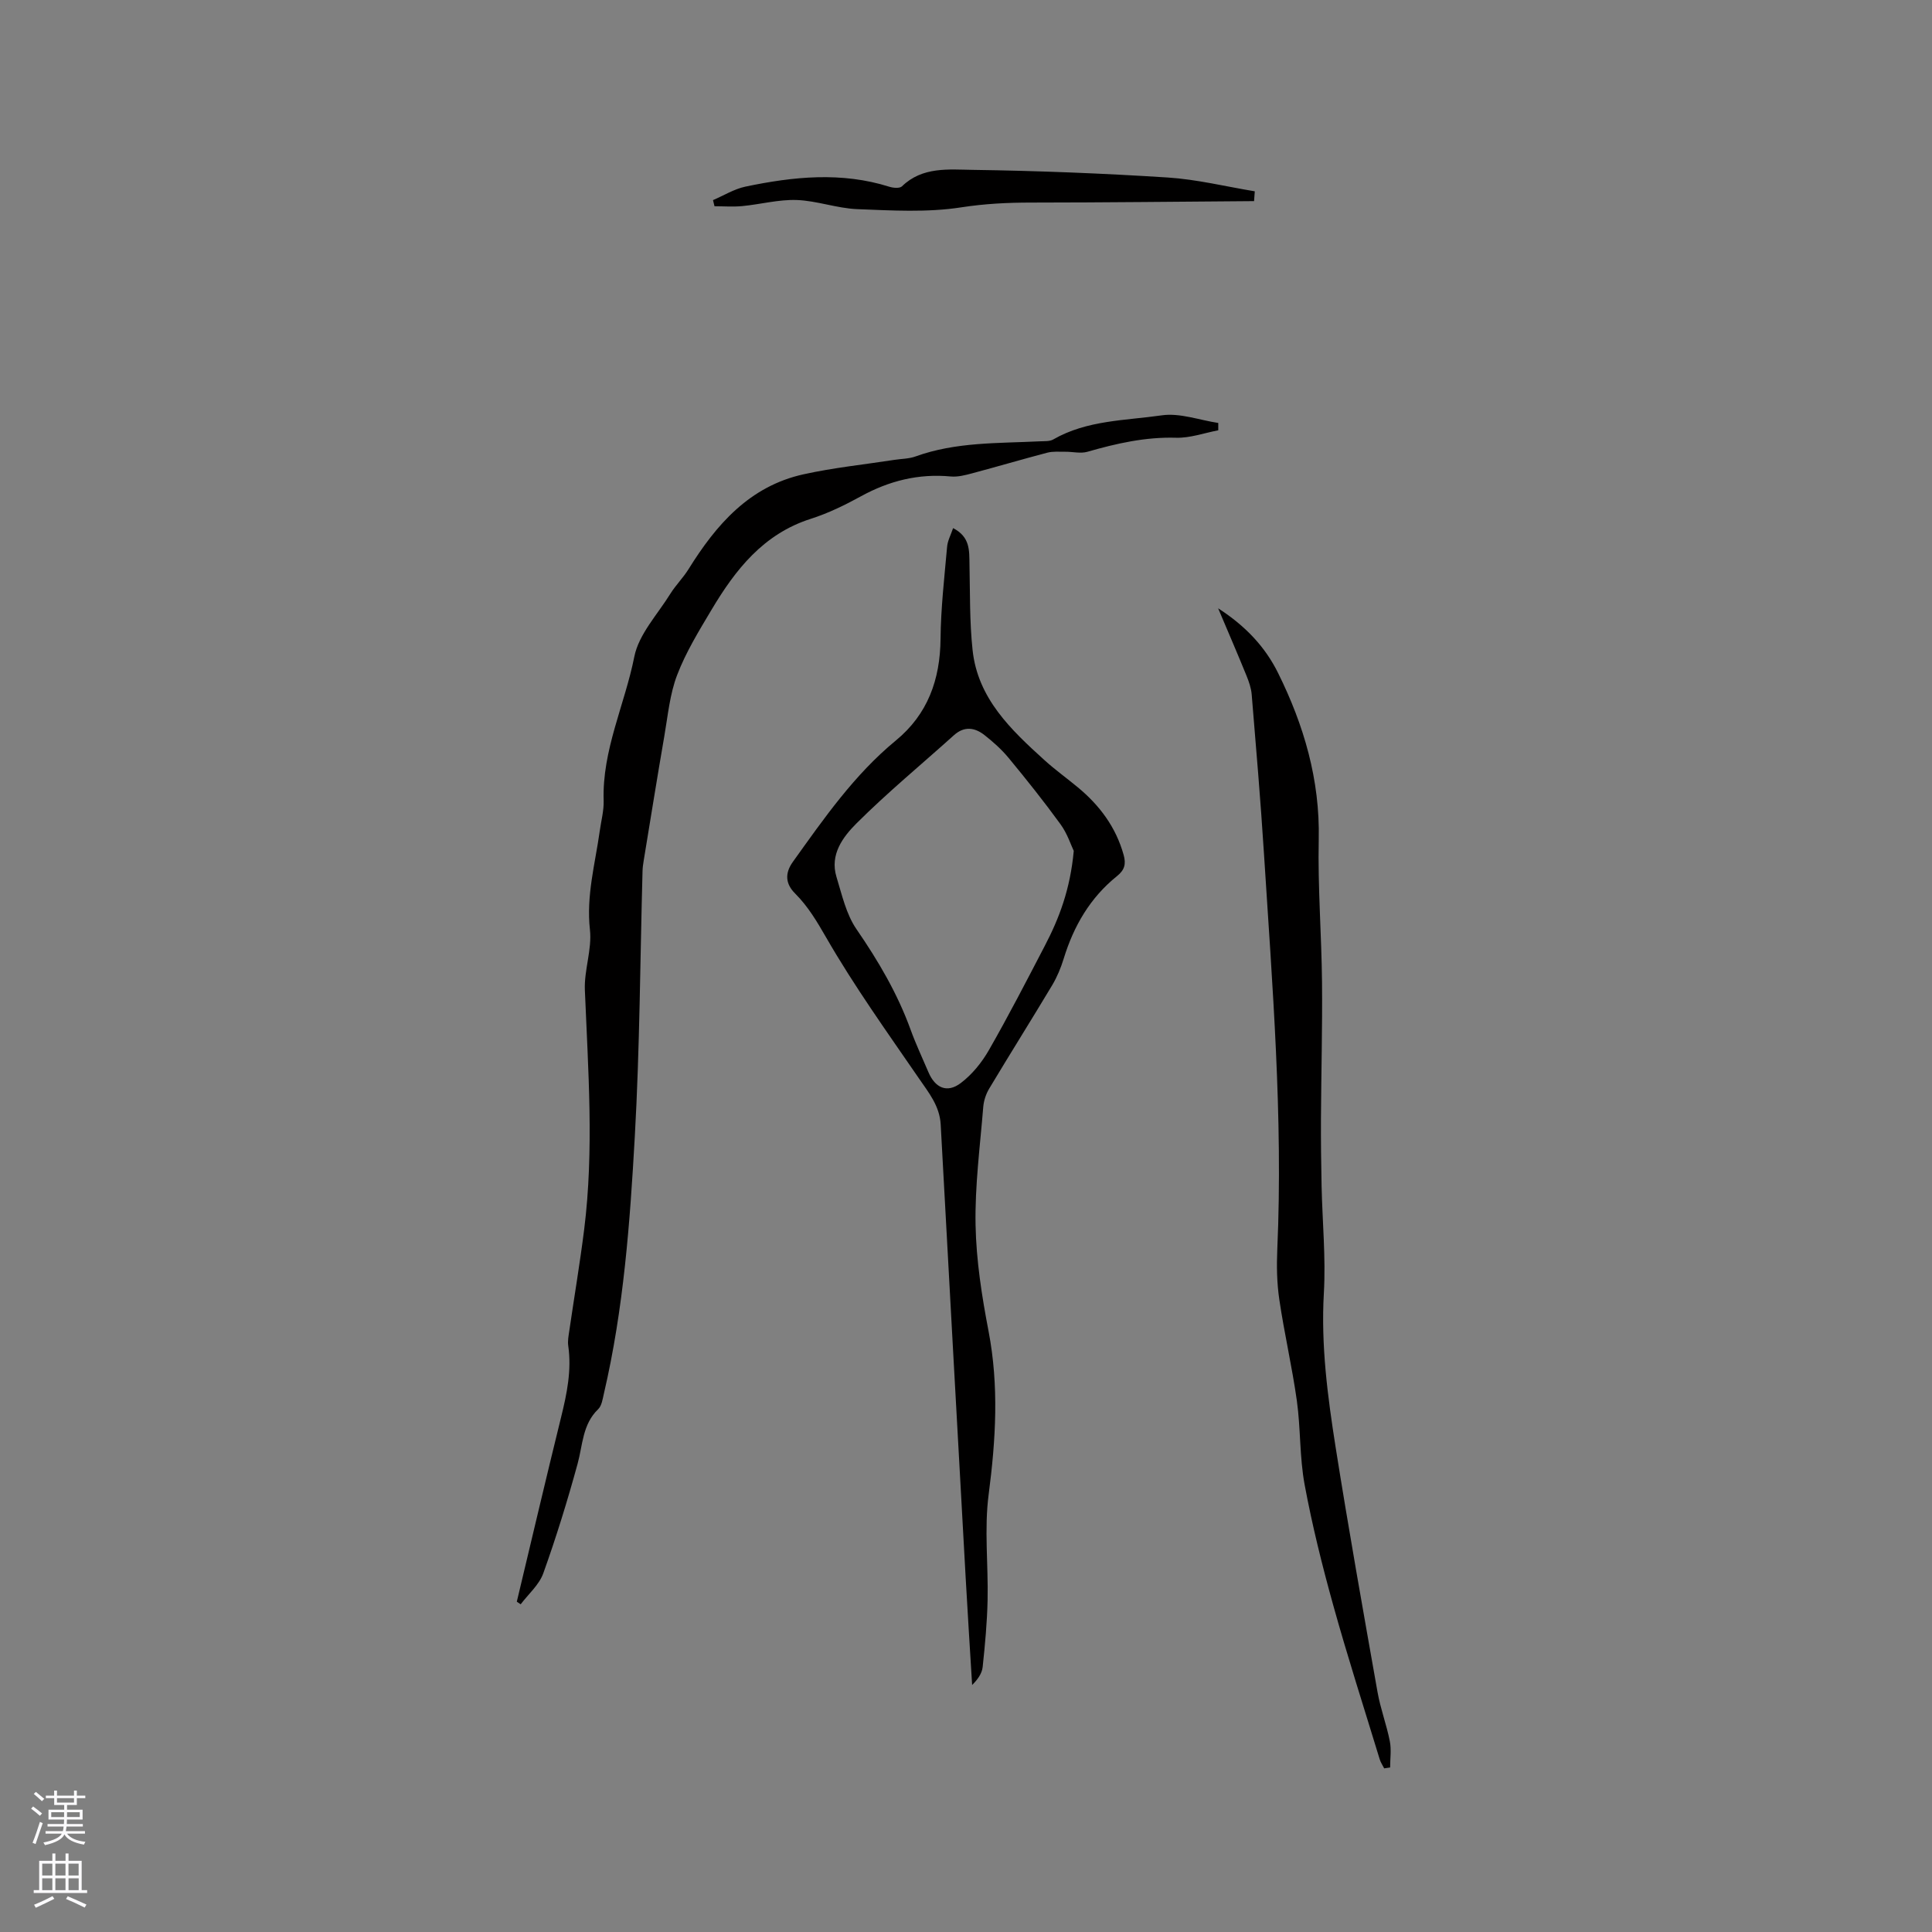 <svg enable-background="new 0 0 400 400" viewBox="0 0 400 400" xmlns="http://www.w3.org/2000/svg"><rect x="0" y="0" width="400" height="400" fill="#808080" stroke="none"/><g fill="#010000"><path d="m107 331.61c3.05-12.75 6.04-25.51 9.18-38.24 1.2-4.86 2.19-9.69 1.47-14.73-.15-1.02.07-2.1.22-3.14 1.02-6.99 2.2-13.97 3.08-20.98 2.06-16.5.81-33.02.14-49.54-.17-4.14 1.5-8.41 1.05-12.48-.79-7.05 1.08-13.66 2.03-20.44.29-2.1.87-4.21.81-6.29-.34-10.46 4.37-19.85 6.35-29.82.93-4.65 4.81-8.74 7.46-13.02 1.11-1.78 2.64-3.29 3.75-5.07 5.74-9.24 12.63-17.19 23.82-19.66 6.19-1.37 12.54-2.02 18.81-2.99 1.47-.23 3.02-.21 4.39-.71 8.35-3.02 17.08-2.7 25.73-3.13.94-.05 2.03.05 2.78-.39 6.97-4.01 14.9-3.9 22.47-4.99 3.74-.54 7.78.99 11.69 1.58v1.52c-2.91.55-5.83 1.62-8.72 1.54-6.36-.19-12.37 1.18-18.39 2.91-1.41.4-3.05-.03-4.58-.01-1.24.01-2.53-.11-3.7.19-5.22 1.37-10.4 2.9-15.62 4.29-1.42.38-2.94.77-4.37.64-6.66-.63-12.74.89-18.58 4.09-3.33 1.83-6.81 3.53-10.42 4.68-9.82 3.14-15.6 10.54-20.55 18.85-2.6 4.36-5.3 8.76-7.1 13.47-1.53 3.98-1.92 8.41-2.66 12.67-1.48 8.56-2.85 17.14-4.26 25.71-.12.73-.23 1.47-.25 2.21-.5 18.32-.57 36.67-1.6 54.96-1 17.85-2.31 35.73-6.4 53.24-.26 1.12-.44 2.51-1.19 3.23-3.26 3.15-3.18 7.39-4.26 11.32-2.09 7.63-4.43 15.21-7.1 22.66-.86 2.39-3.08 4.29-4.68 6.41-.27-.2-.54-.37-.8-.54z"/><path d="m197.33 109.34c3.57 1.85 3.33 4.67 3.39 7.45.13 5.93.01 11.89.64 17.77 1.06 10.04 7.95 16.54 14.92 22.85 2.2 1.99 4.62 3.73 6.9 5.62 4.51 3.74 7.87 8.25 9.46 13.98.51 1.84.23 3.09-1.38 4.38-5.54 4.45-8.96 10.32-11.03 17.08-.58 1.89-1.36 3.78-2.37 5.48-4.3 7.18-8.76 14.26-13.06 21.44-.67 1.12-1.13 2.51-1.23 3.81-.66 8.13-1.74 16.29-1.59 24.42.14 7.35 1.3 14.75 2.69 21.99 2.17 11.32 1.5 22.47.02 33.81-.94 7.17-.06 14.57-.22 21.86-.1 4.62-.53 9.25-1.02 13.85-.14 1.34-1.03 2.6-2.18 3.73-.45-7.35-.92-14.71-1.33-22.06-1.74-31.33-3.48-62.65-5.18-93.98-.21-3.85-2.47-6.58-4.52-9.57-6.59-9.59-13.39-19.08-19.19-29.15-1.92-3.33-3.74-6.42-6.43-9.11-1.98-1.97-2.19-4.15-.46-6.56 6.42-8.96 12.69-18.02 21.32-25.12 6.6-5.43 9.17-12.6 9.25-21.05.06-6.33.79-12.66 1.35-18.98.09-1.3.79-2.56 1.25-3.94zm24.98 66.83c-.56-1.15-1.32-3.56-2.73-5.5-3.41-4.7-7.04-9.25-10.74-13.73-1.46-1.77-3.23-3.35-5.04-4.77-2-1.56-4.16-1.87-6.29.04-6.75 6.08-13.78 11.87-20.2 18.28-2.78 2.78-5.54 6.44-4.13 11.05 1.13 3.7 2.01 7.73 4.14 10.83 4.52 6.57 8.5 13.33 11.22 20.84 1.08 2.98 2.44 5.85 3.68 8.77 1.39 3.27 3.86 4.4 6.69 2.26 2.35-1.77 4.38-4.28 5.85-6.86 4.04-7.05 7.77-14.29 11.53-21.51 3.01-5.75 5.29-11.76 6.02-19.7z"/><path d="m286.58 366.12c-.32-.63-.73-1.23-.93-1.89-3.24-10.62-6.65-21.2-9.62-31.89-2.29-8.23-4.36-16.55-5.92-24.95-1.06-5.7-.81-11.62-1.61-17.38-.98-7.01-2.6-13.93-3.63-20.94-.51-3.42-.57-6.95-.42-10.41 1.21-27.39-1.03-54.66-2.76-81.94-.7-10.99-1.63-21.96-2.54-32.93-.11-1.33-.58-2.68-1.09-3.93-1.78-4.38-3.66-8.72-5.86-13.92 5.83 3.76 9.8 8.12 12.41 13.39 5.36 10.82 8.69 22.15 8.42 34.48-.21 9.84.58 19.7.68 29.55.09 9.41-.17 18.83-.22 28.25-.02 4.64.03 9.29.13 13.93.16 7.4.89 14.83.47 22.2-.62 10.8.78 21.37 2.44 31.92 2.68 16.94 5.69 33.82 8.68 50.71.61 3.43 1.87 6.73 2.54 10.15.34 1.74.06 3.61.06 5.42-.39.07-.81.13-1.23.18z"/><path d="m259.64 41.64c-15.41.11-30.81.29-46.22.3-4.85 0-9.56.24-14.42.99-7.03 1.09-14.35.65-21.53.37-4.19-.17-8.33-1.74-12.52-1.89-3.74-.13-7.51.9-11.28 1.26-1.9.18-3.83.03-5.74.03-.1-.42-.2-.84-.31-1.27 2.23-.95 4.38-2.3 6.71-2.79 9.92-2.08 19.88-3.11 29.82.03.8.25 2.12.36 2.59-.09 4.23-4.12 9.69-3.48 14.7-3.41 13.45.19 26.9.72 40.32 1.58 6.05.39 12.03 1.87 18.03 2.86-.05.68-.1 1.35-.15 2.03z"/></g><path d="m6.44 374.46.42-.45c.65.47 1.27.95 1.85 1.44l-.45.49c-.65-.56-1.25-1.06-1.82-1.48m.93 7.33-.63-.26c.55-1.36 1.05-2.8 1.52-4.33.19.1.38.19.59.27-.46 1.29-.95 2.73-1.48 4.32m-.38-10.38.44-.42c.43.34 1.01.82 1.74 1.44l-.49.49c-.53-.51-1.09-1.01-1.69-1.51m2.5.35h1.72v-1.04h.59v1.04h3.52v-1.04h.59v1.04h1.75v.53h-1.75v1.42h-2.03v.97h3.22v2.03h-3.24c0 .35-.01.66-.03.93h3.32v.53h-3.37c-.03.27-.08.58-.15.94h3.96v.53h-3.71c.67.92 1.93 1.48 3.79 1.68-.13.24-.23.44-.29.59-2.13-.38-3.48-1.08-4.04-2.12-.43.97-1.77 1.72-4.03 2.23-.09-.19-.2-.37-.33-.55 2.1-.42 3.37-1.03 3.81-1.83h-3.36v-.53h3.58c.08-.29.13-.61.16-.94h-3.33v-.53h3.39c.02-.27.04-.58.04-.93h-3.23v-2.03h3.25v-.97h-2.07v-1.42h-1.73zm1.12 3.44v1h2.65c.01-.3.02-.44.01-.4v-.25-.35zm1.19-2h3.52v-.91h-3.52zm4.71 2h-2.63v.59c0 .15-.01.28-.01.4h2.64z" fill="#fbfafc"/><path d="m13.56 383.74h.63v1.52h2.72v6.07h1.13v.6h-11.06v-.6h1.13v-6.07h2.73v-1.52h.63v1.52h2.1v-1.52zm-2.69 8.83.38.56c-1.24.63-2.53 1.25-3.85 1.85-.1-.21-.21-.42-.34-.63 1.36-.55 2.63-1.15 3.81-1.78m-2.13-4.27h2.1v-2.45h-2.1zm0 3.04h2.1v-2.46h-2.1zm2.72-3.04h2.1v-2.45h-2.1zm0 3.04h2.1v-2.46h-2.1zm6.07 3.6c-1.41-.71-2.7-1.3-3.86-1.78l.35-.56c1.45.62 2.75 1.19 3.88 1.72zm-1.25-9.09h-2.1v2.45h2.1zm-2.09 5.49h2.1v-2.46h-2.1z" fill="#fbfafc"/></svg>